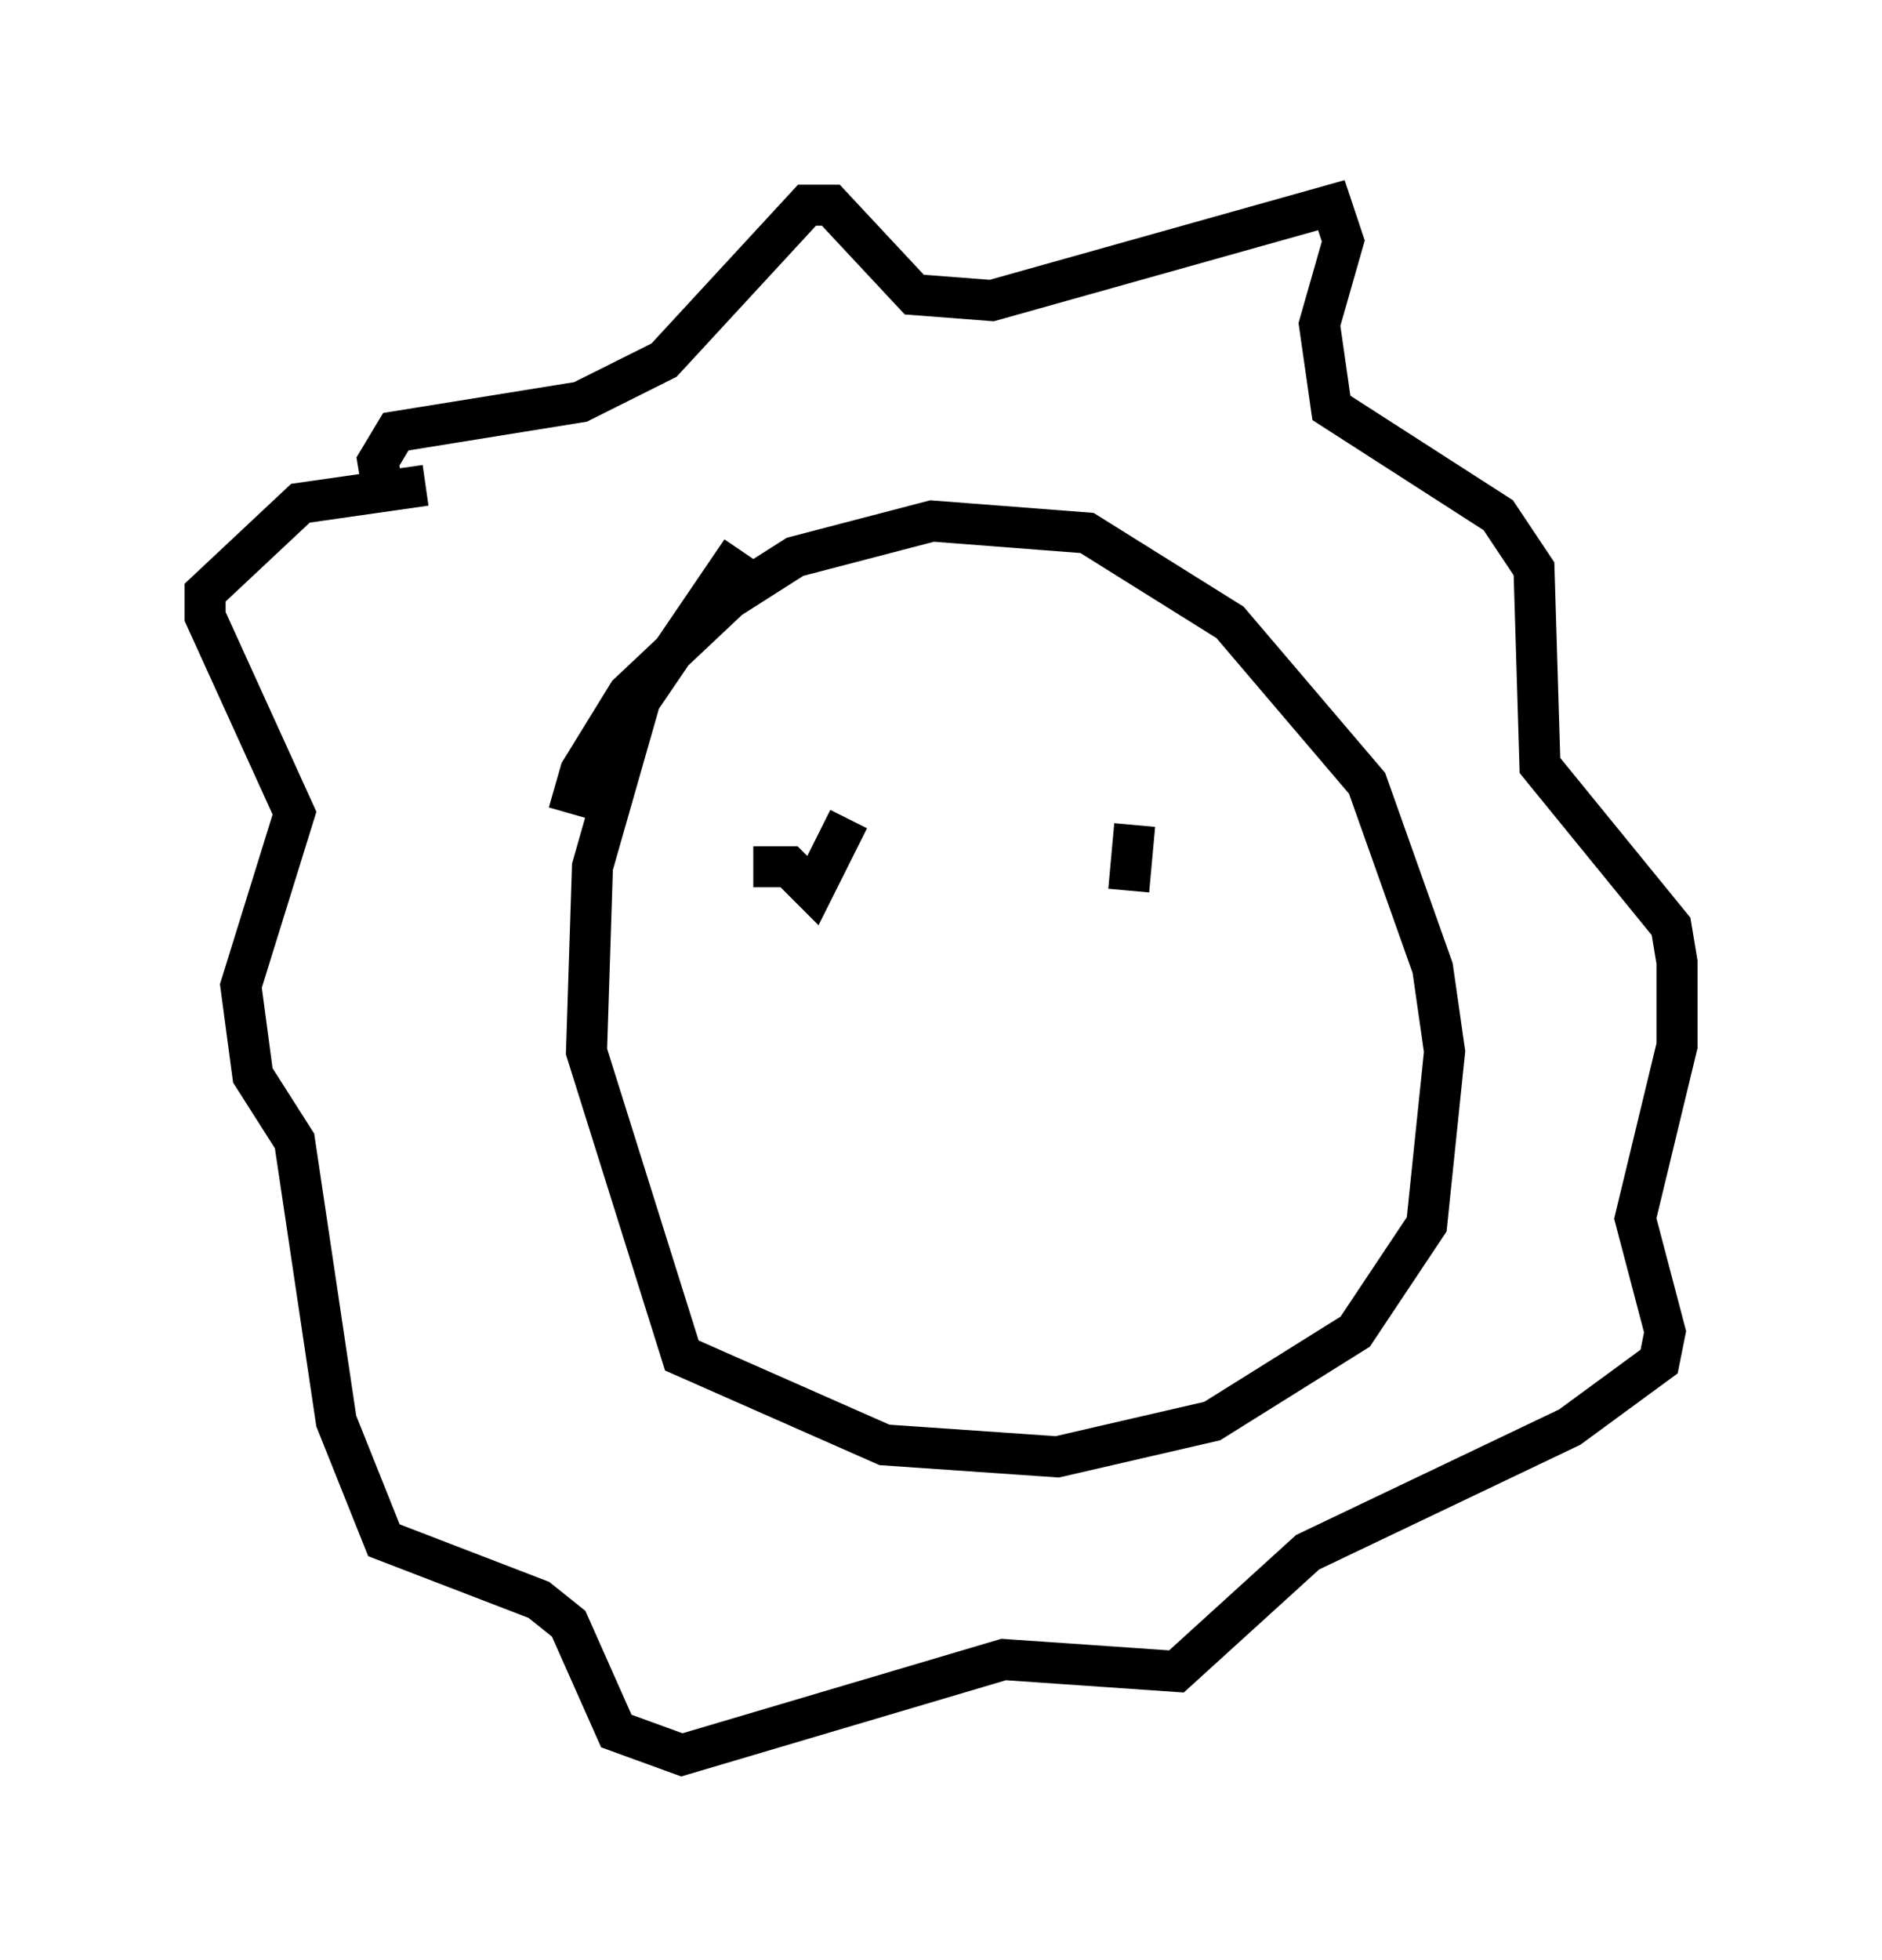 <?xml version="1.0" encoding="utf-8" ?>
<svg baseProfile="full" height="47.765" version="1.1" width="45.877" xmlns="http://www.w3.org/2000/svg" xmlns:ev="http://www.w3.org/2001/xml-events" xmlns:xlink="http://www.w3.org/1999/xlink"><defs /><rect fill="white" height="47.765" width="45.877" x="0" y="0" /><path d="M15.022, 20.978 m-1.162, -1.162 l0.291, -1.017 1.162, -1.888 l2.469, -2.324 1.598, -1.017 l3.341, -0.872 3.777, 0.291 l3.486, 2.179 3.341, 3.922 l1.598, 4.503 0.291, 2.034 l-0.436, 4.212 -1.743, 2.615 l-3.486, 2.179 -3.777, 0.872 l-4.212, -0.291 -4.939, -2.179 l-2.324, -7.408 0.145, -4.503 l1.162, -4.067 2.469, -3.631 m-8.715, -1.307 l-0.145, -0.872 0.436, -0.726 l4.503, -0.726 2.034, -1.017 l3.486, -3.777 0.581, 0.0 l2.034, 2.179 1.888, 0.145 l8.279, -2.324 0.291, 0.872 l-0.581, 2.034 0.291, 2.034 l4.067, 2.615 0.872, 1.307 l0.145, 4.793 3.196, 3.922 l0.145, 0.872 0.0, 2.034 l-1.017, 4.212 0.726, 2.76 l-0.145, 0.726 -2.179, 1.598 l-6.391, 3.05 -3.196, 2.905 l-4.212, -0.291 -7.844, 2.324 l-1.598, -0.581 -1.162, -2.615 l-0.726, -0.581 -3.777, -1.453 l-1.162, -2.905 -1.017, -6.827 l-1.017, -1.598 -0.291, -2.179 l1.307, -4.212 -2.179, -4.793 l0.0, -0.581 2.324, -2.179 l3.05, -0.436 m7.989, 9.296 l0.872, 0.0 0.581, 0.581 l0.872, -1.743 m6.827, 1.743 l0.145, -1.598 " fill="none" stroke="black" stroke-width="1" /></svg>